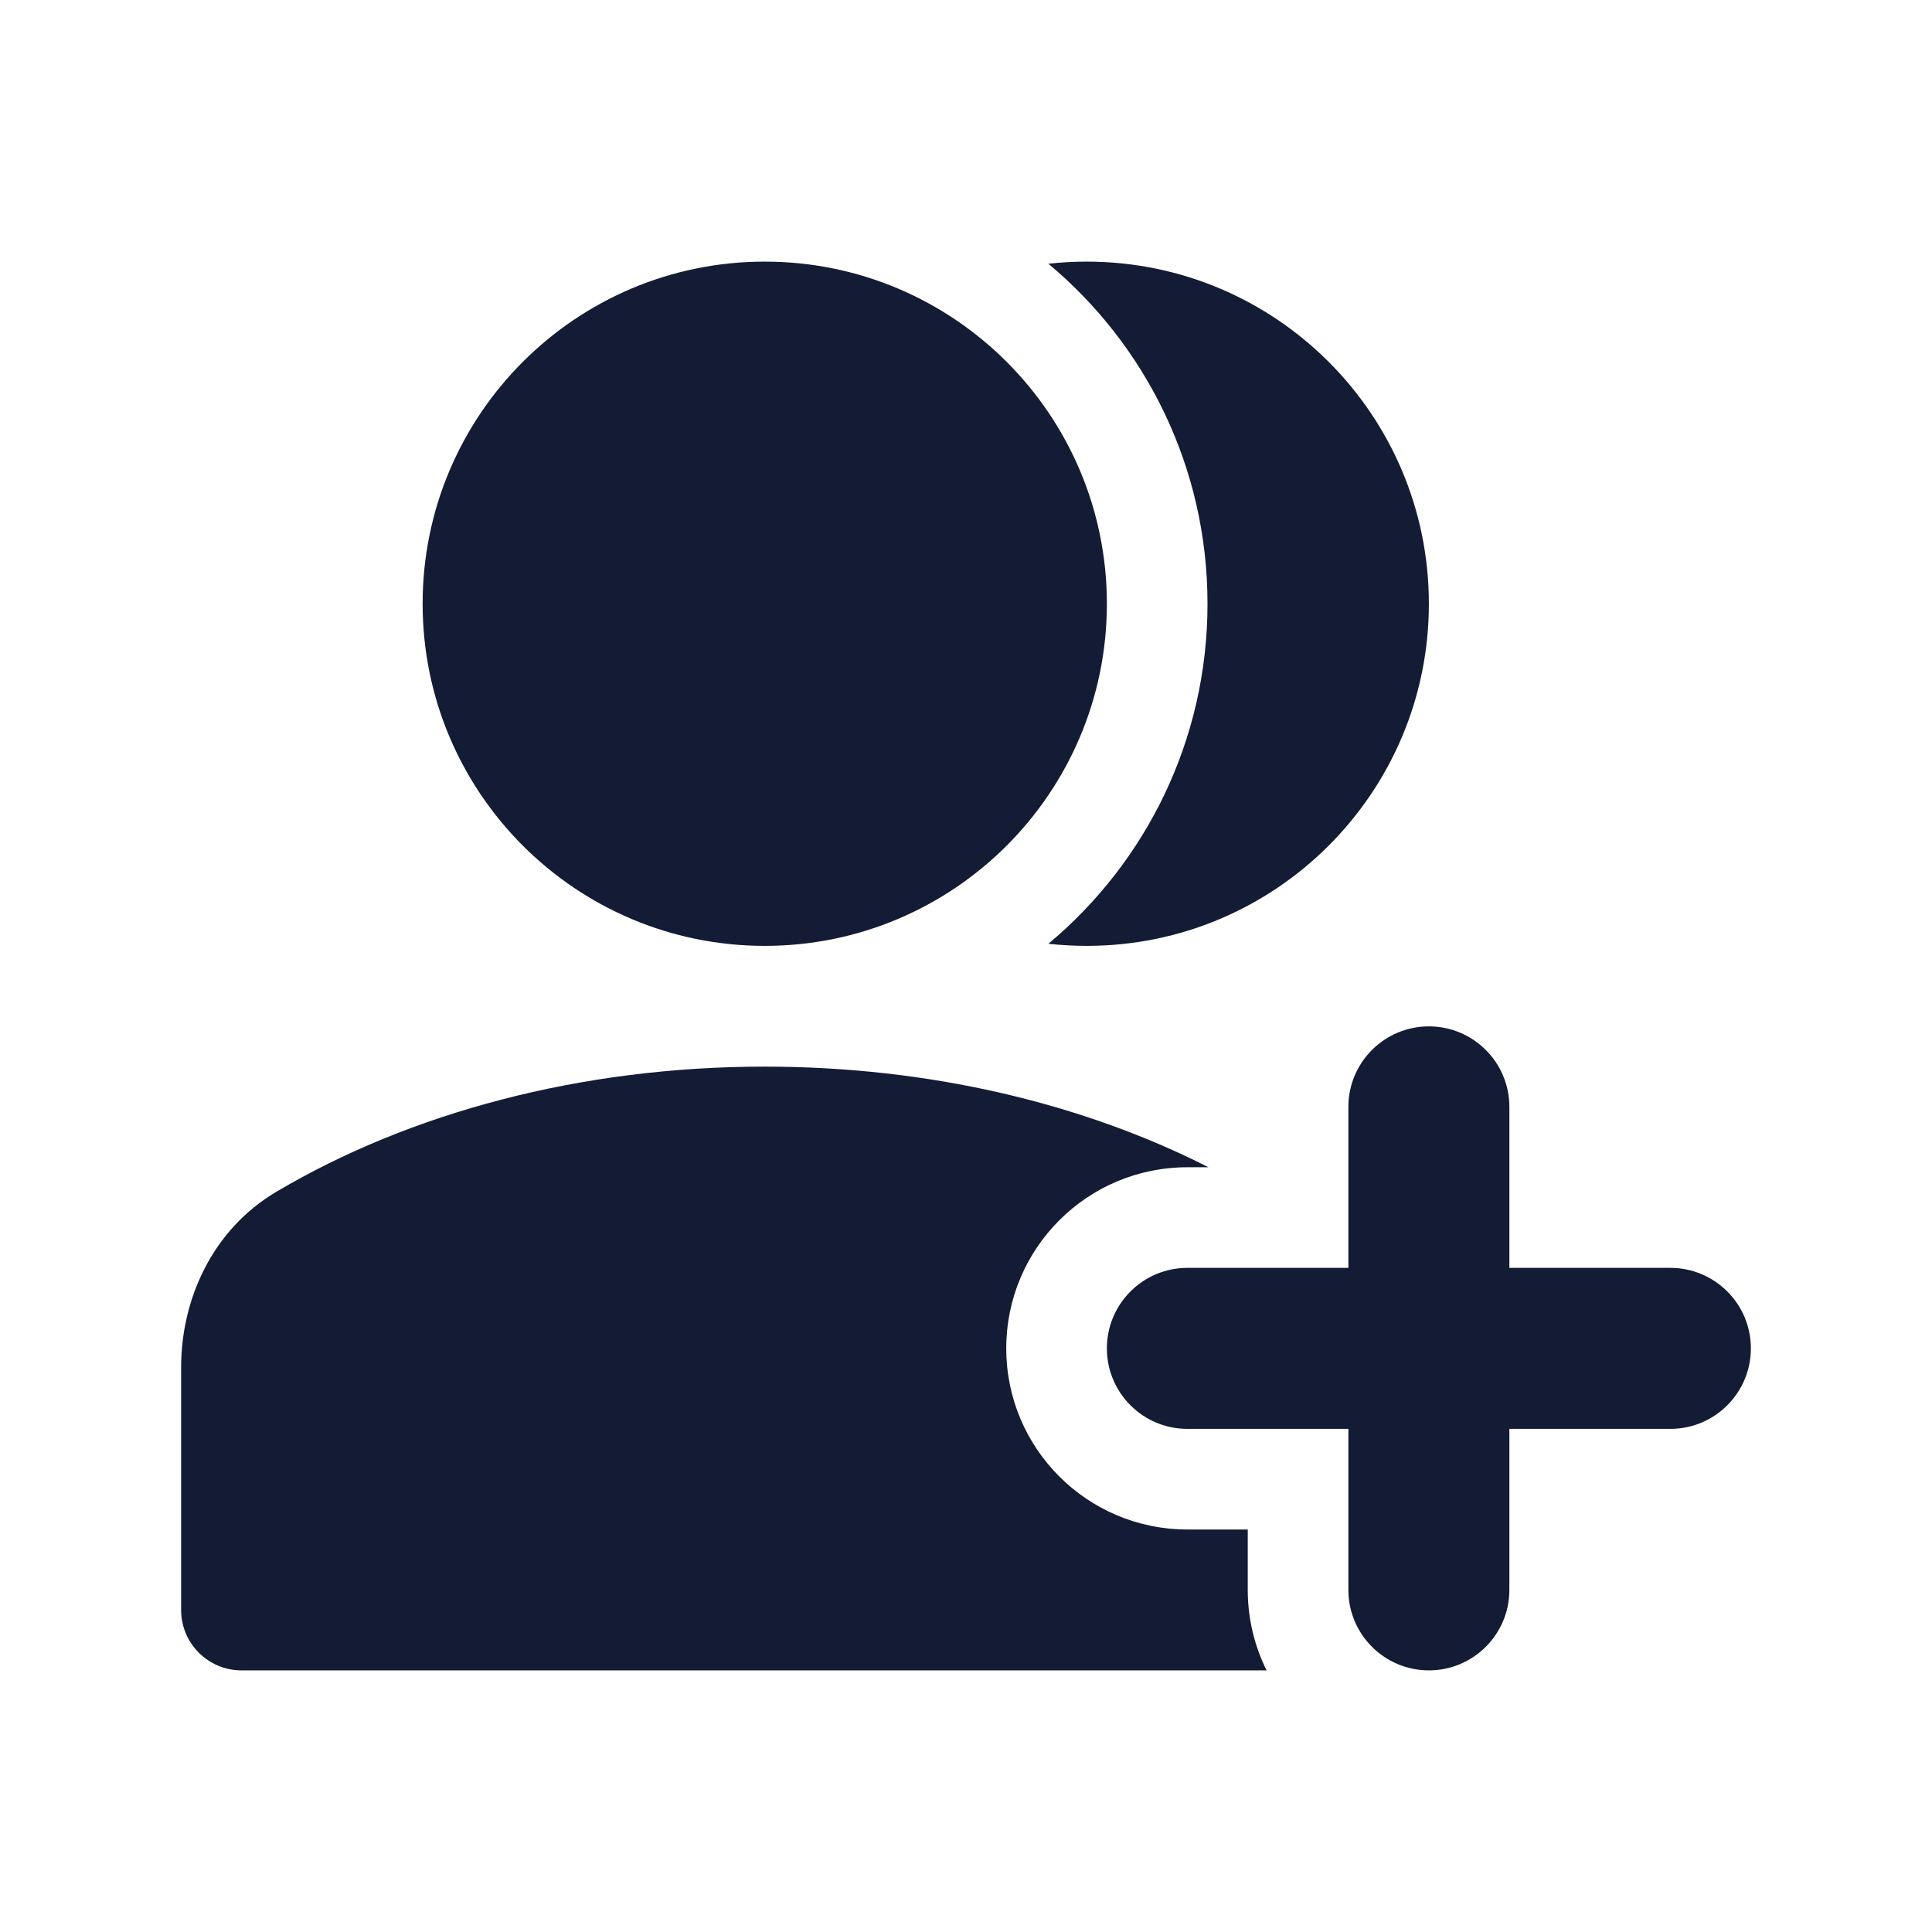 <svg width="24" height="24" viewBox="0 0 24 24" fill="none" xmlns="http://www.w3.org/2000/svg">
<path d="M5.25 7.5C5.25 5.153 7.153 3.25 9.5 3.25C11.847 3.25 13.75 5.153 13.75 7.5C13.75 9.847 11.847 11.75 9.5 11.75C7.153 11.75 5.25 9.847 5.25 7.5Z" fill="#141B34"/>
<path d="M13.023 11.724C14.232 10.715 15 9.197 15 7.5C15 5.803 14.232 4.285 13.023 3.276C13.18 3.259 13.339 3.25 13.5 3.25C15.847 3.25 17.75 5.153 17.75 7.5C17.75 9.847 15.847 11.75 13.5 11.75C13.339 11.75 13.18 11.741 13.023 11.724Z" fill="#141B34"/>
<path fill-rule="evenodd" clip-rule="evenodd" d="M17.75 12.75C18.302 12.75 18.75 13.198 18.75 13.75V15.75H20.75C21.302 15.75 21.75 16.198 21.75 16.75C21.75 17.302 21.302 17.75 20.75 17.75H18.75V19.75C18.75 20.302 18.302 20.75 17.75 20.75C17.198 20.75 16.75 20.302 16.75 19.75V17.75H14.75C14.198 17.75 13.75 17.302 13.75 16.75C13.75 16.198 14.198 15.75 14.75 15.75H16.75V13.75C16.75 13.198 17.198 12.75 17.75 12.75Z" fill="#141B34"/>
<path d="M15.012 14.5C13.451 13.707 11.544 13.25 9.5 13.25C7.208 13.25 5.087 13.826 3.434 14.804C2.63 15.28 2.25 16.15 2.25 16.985V20C2.25 20.414 2.586 20.75 3 20.75H15.734C15.584 20.449 15.5 20.109 15.5 19.75V19H14.75C13.507 19 12.5 17.993 12.5 16.75C12.5 15.507 13.507 14.5 14.75 14.5H15.012Z" fill="#141B34"/>
</svg>

